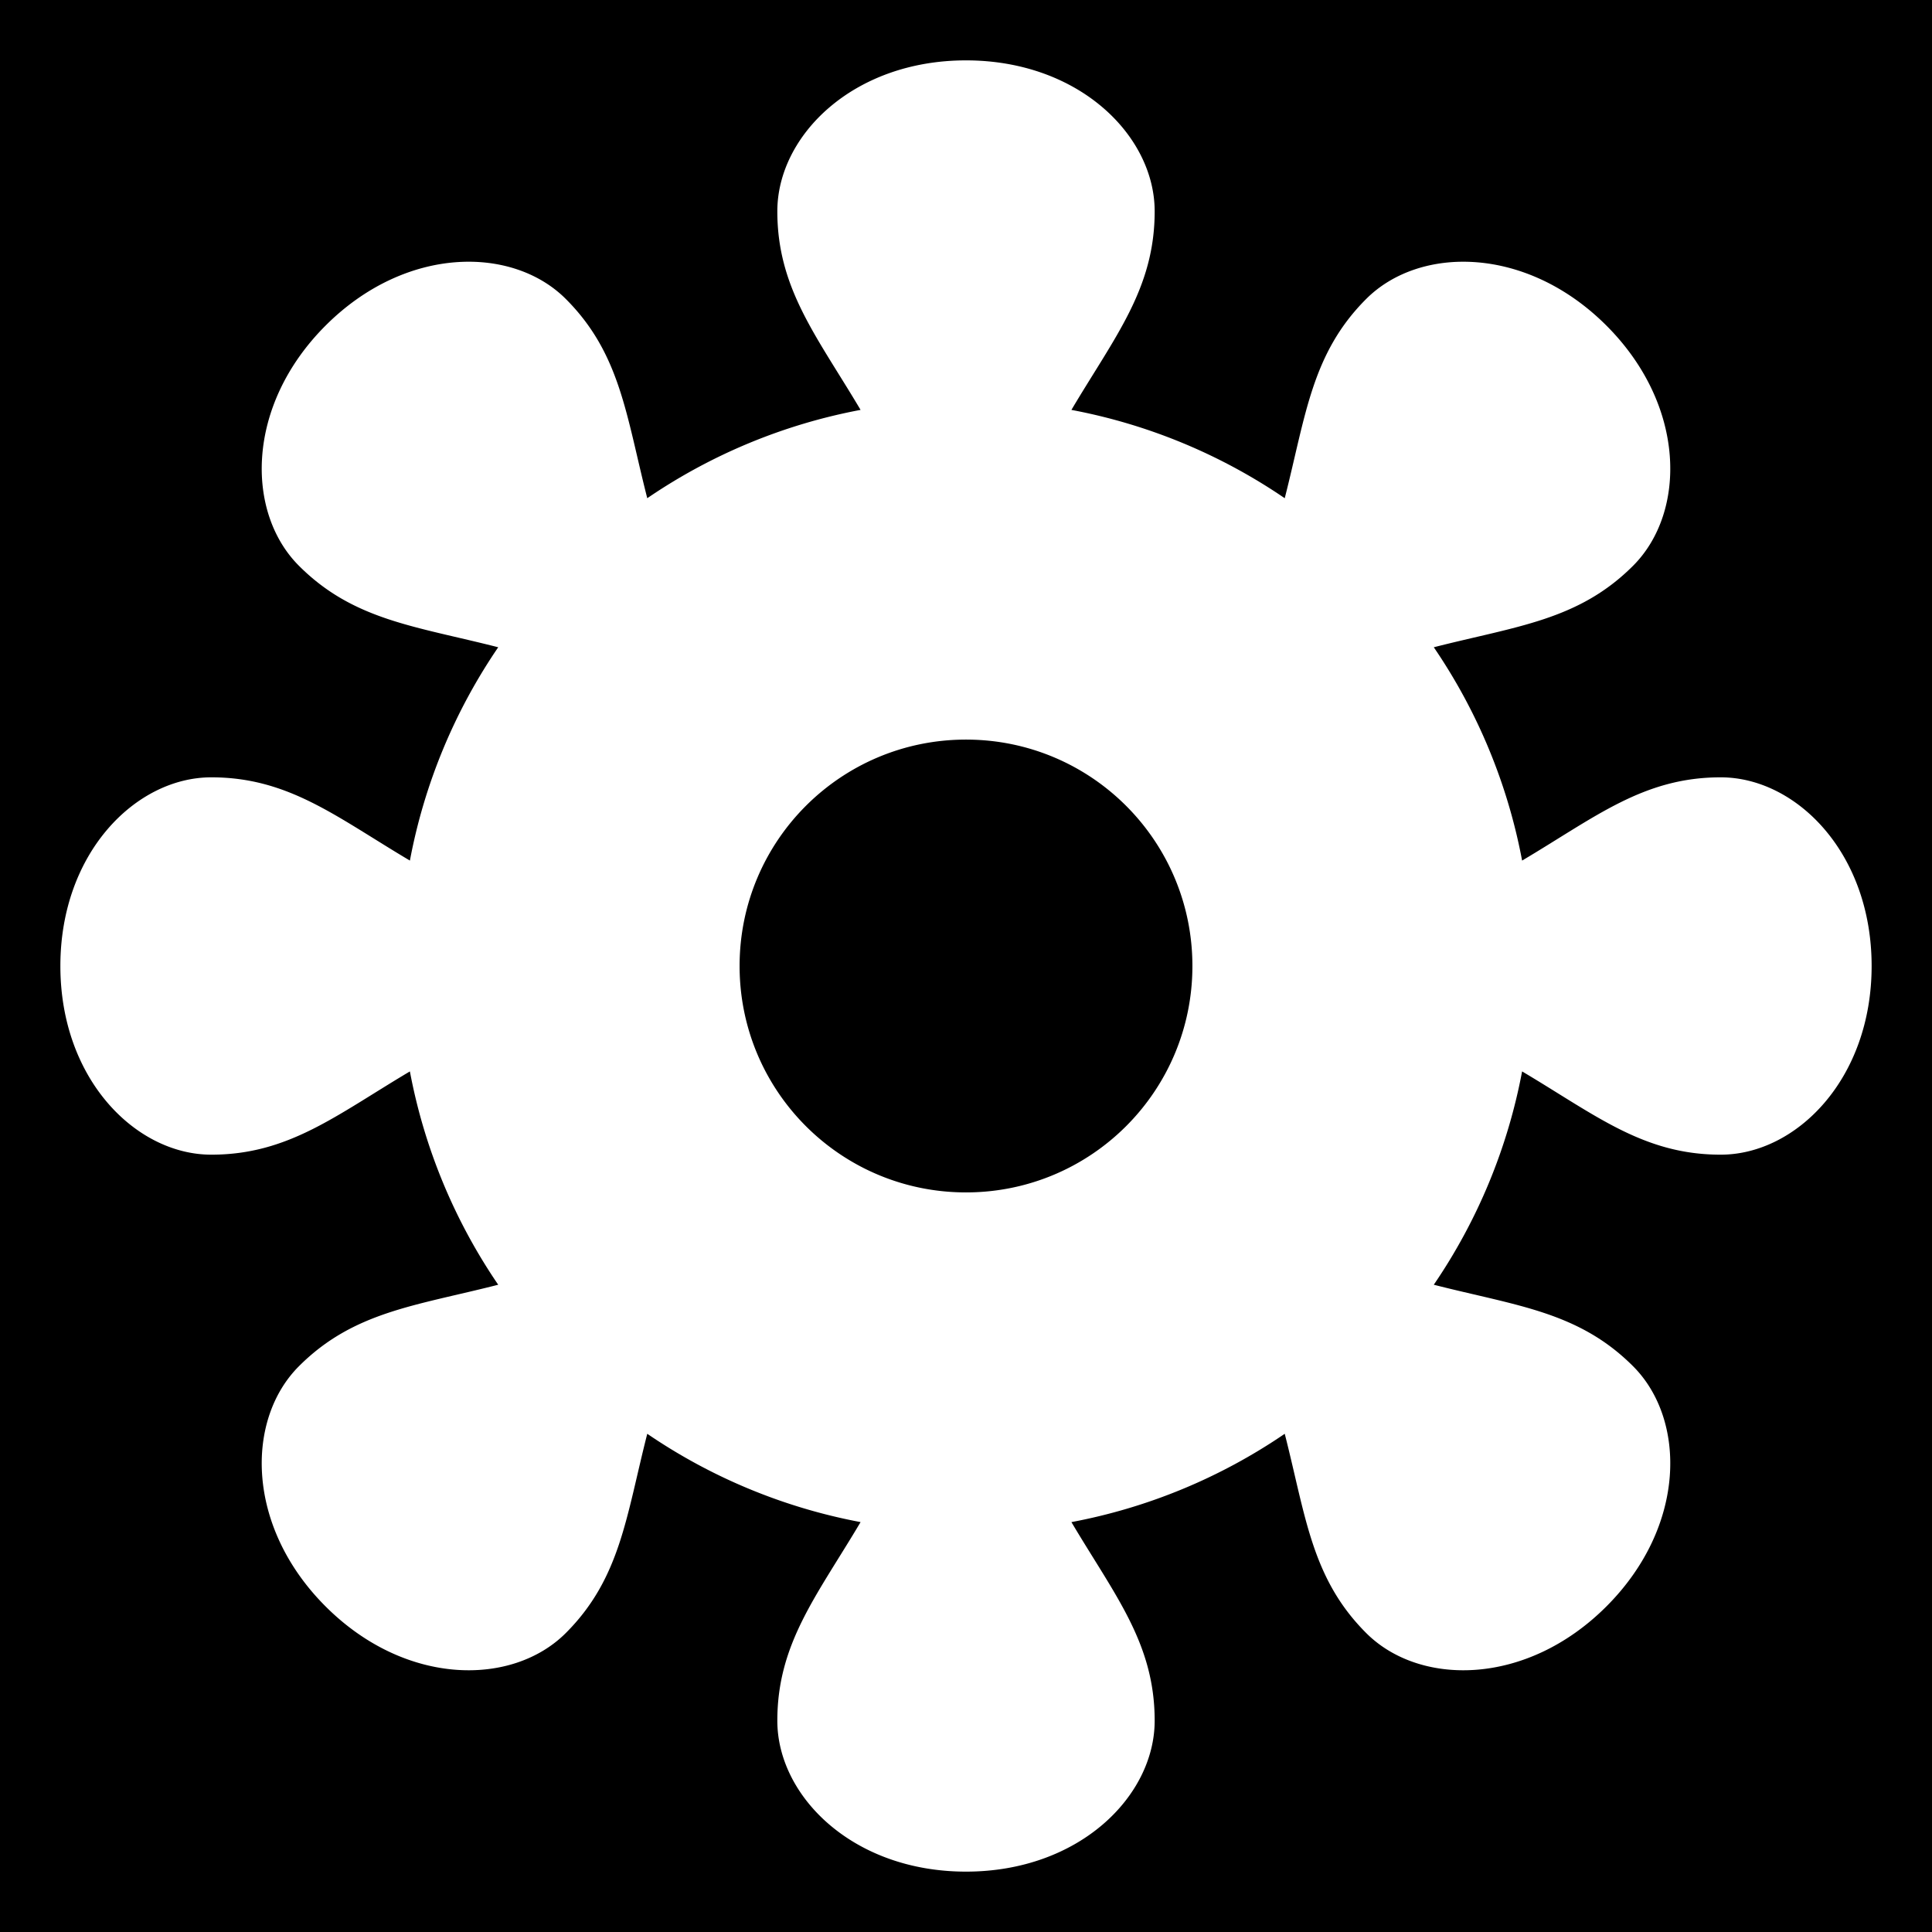 <svg xmlns="http://www.w3.org/2000/svg" viewBox="0 0 512 512" height="1em" width="1em">
  <path d="M0 0h512v512H0z"/>
  <path fill="#fff" d="M256 16c-30 0-50 20-50 40 0 20.478 10.487 33.113 22.063 52.625a149.205 149.205 0 0 0-56.532 23.406c-5.608-21.973-7.116-38.335-21.593-52.81-14.14-14.143-42.443-14.152-63.656 7.06-21.212 21.214-21.204 49.515-7.06 63.657 14.476 14.478 30.837 15.985 52.81 21.594a149.223 149.223 0 0 0-23.405 56.532C89.113 216.488 76.478 206 56 206c-20 0-40 20-40 50s20 50 40 50c20.478 0 33.113-10.487 52.625-22.063a149.205 149.205 0 0 0 23.406 56.532c-21.973 5.608-38.335 7.116-52.81 21.592-14.143 14.142-14.152 42.444 7.06 63.657 21.214 21.212 49.515 21.204 63.657 7.06 14.478-14.476 15.985-30.837 21.594-52.81a149.223 149.223 0 0 0 56.532 23.405C216.488 422.887 206 435.522 206 456c0 20 20 40 50 40s50-20 50-40c0-20.478-10.487-33.113-22.063-52.625a149.205 149.205 0 0 0 56.532-23.406c5.608 21.973 7.116 38.335 21.592 52.81 14.142 14.143 42.444 14.152 63.657-7.06 21.212-21.214 21.204-49.515 7.06-63.658-14.476-14.477-30.837-15.984-52.81-21.593a149.22 149.22 0 0 0 23.405-56.533C422.887 295.512 435.522 306 456 306c20 0 40-20 40-50s-20-50-40-50c-20.478 0-33.113 10.487-52.625 22.063a149.205 149.205 0 0 0-23.406-56.532c21.973-5.608 38.335-7.116 52.81-21.593 14.143-14.14 14.152-42.443-7.06-63.656-21.214-21.212-49.515-21.204-63.658-7.06-14.477 14.476-15.984 30.837-21.593 52.81a149.22 149.22 0 0 0-56.533-23.405C295.512 89.113 306 76.478 306 56c0-20-20-40-50-40zm0 180c16.568 0 31.58 6.705 42.438 17.563C309.294 224.42 316 239.433 316 256c0 16.568-6.705 31.58-17.563 42.438C287.58 309.294 272.567 316 256 316c-16.568 0-31.58-6.705-42.438-17.563C202.706 287.58 196 272.567 196 256c0-16.568 6.705-31.58 17.563-42.438C224.42 202.706 239.433 196 256 196z"/>
</svg>
